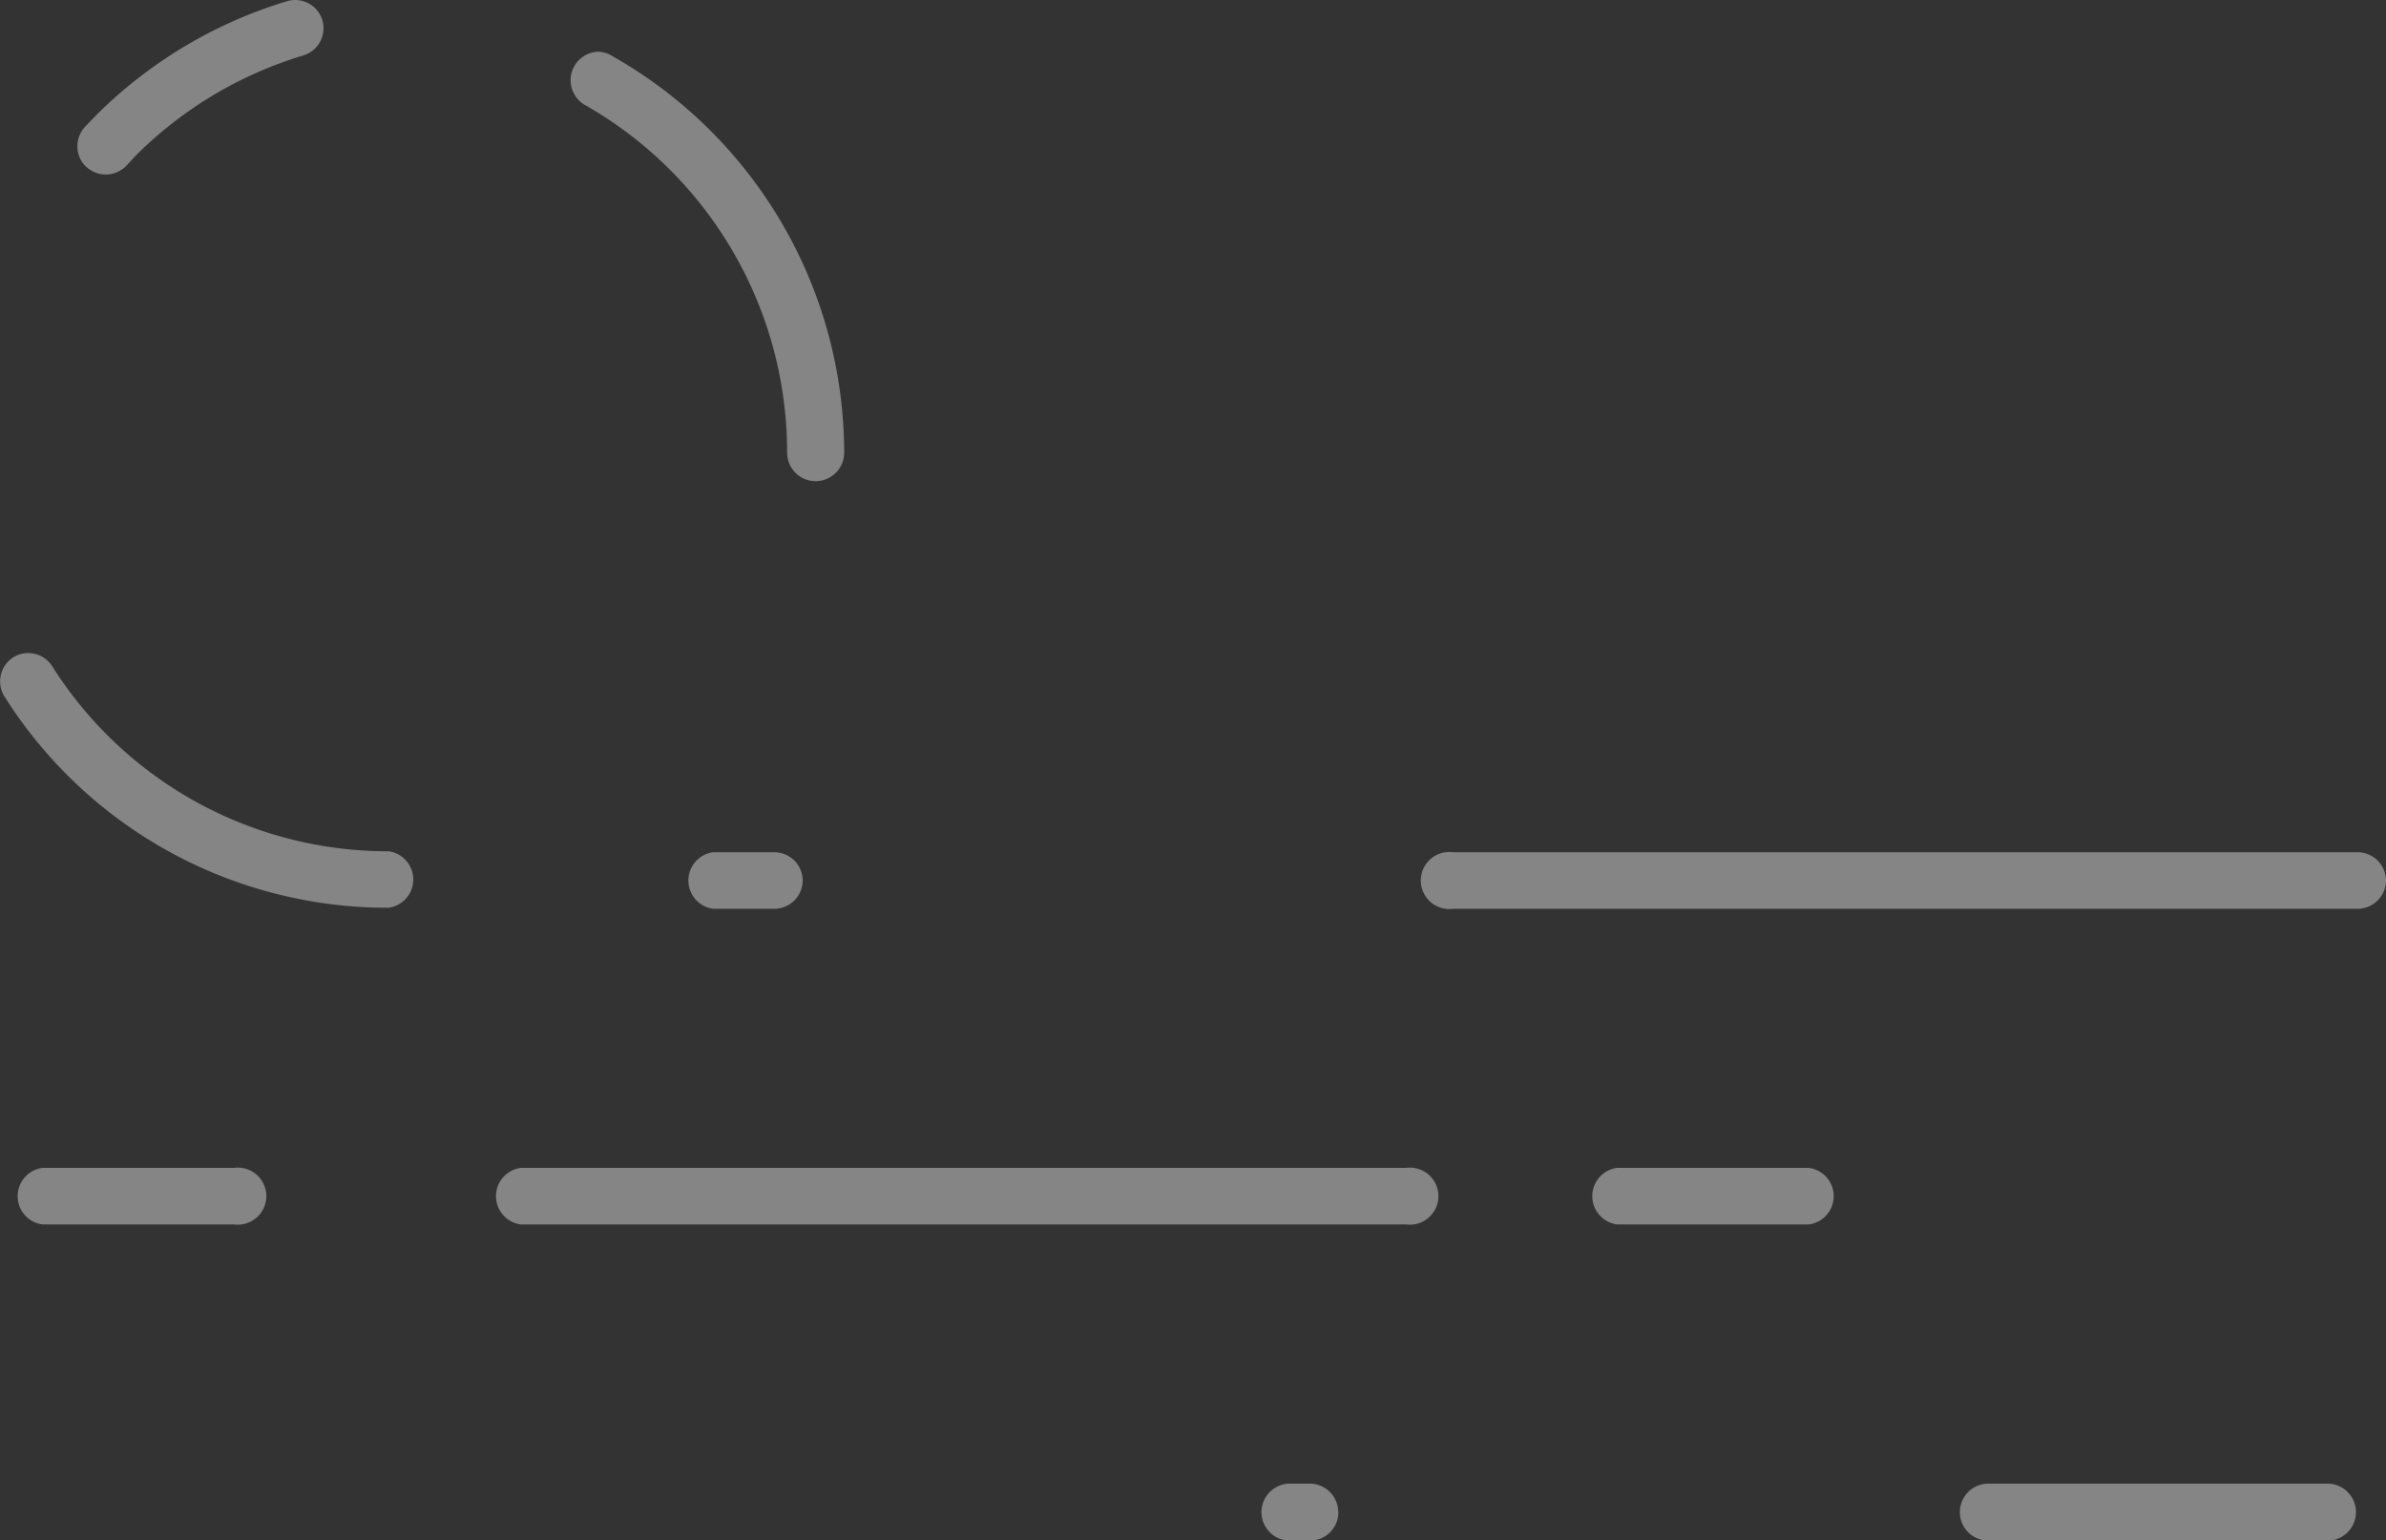 <svg id="Layer_1" data-name="Layer 1" xmlns="http://www.w3.org/2000/svg" viewBox="0 0 250.9 162.02"><rect x="0" y="0" width="250.9" height="162.02" fill="#333333" stroke="none"/><defs><style>.cls-2{fill:#fff}</style></defs><g opacity=".4"><path class="cls-2" d="M190.21 122.84h-20.16a3 3 0 000 5.95h20.16a3 3 0 000-5.95zM147.87 122.84h-93.1a3 3 0 000 5.95h93.1a3 3 0 100-5.95zM24.62 122.84H4.47a3 3 0 000 5.95h20.15a3 3 0 100-5.95zM247.74 159.05a3 3 0 01-3 3h-35.65a3 3 0 010-6h35.68a3 3 0 012.97 3zm-107 0a3 3 0 01-3 3h-2.09a3 3 0 010-6h2.09a3 3 0 012.98 3zM250.9 92.59a3 3 0 01-3 3h-95.11a3 3 0 110-5.95h95.13a3 3 0 012.98 2.95zm-166.49 0a3 3 0 01-3 3H75a3 3 0 010-5.95h6.48a3 3 0 012.93 2.95zM64.34 5.87a48 48 0 0124.43 41.74 3 3 0 01-6 0A42.06 42.06 0 0061.44 11a3 3 0 011.45-5.56 2.92 2.92 0 011.45.43zM33.9 2.12a3 3 0 01-2 3.71 42.09 42.09 0 00-17.6 10.51l-1 1.08a3 3 0 01-4.21.14L9 17.49a3 3 0 01-.07-4.14l1.17-1.22A48.1 48.1 0 0130.2.12a3 3 0 012.95.75 3.06 3.06 0 01.75 1.25zM5.48 70.06a41.75 41.75 0 0035.4 19.48 3 3 0 010 5.94A47.63 47.63 0 01.47 73.26a3 3 0 01.91-4.11A2.9 2.9 0 013 68.69a3 3 0 012.48 1.37z"/></g></svg>